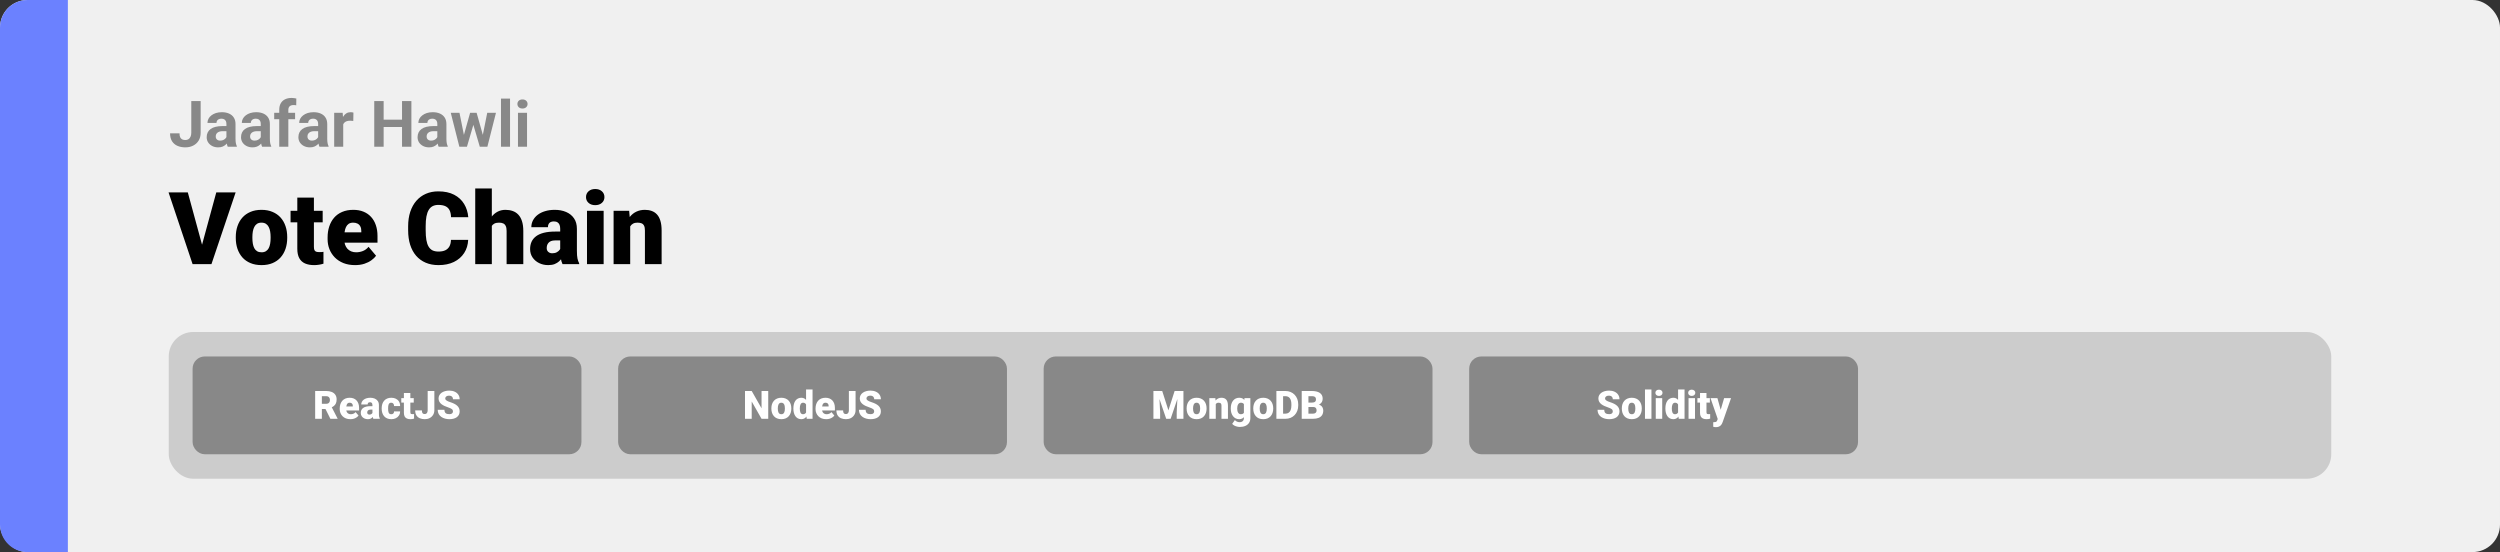 <svg width="1363" height="301" viewBox="0 0 1363 301" fill="none" xmlns="http://www.w3.org/2000/svg">
<rect x="0" y="0" width="1363" height="301" fill="#333333" stroke="none"/>
<rect width="1363" height="301" rx="15" fill="#F0F0F0"/>
<path d="M0 15C0 6.716 6.716 0 15 0H37V301H15C6.716 301 0 294.284 0 286V15Z" fill="#6B81FF"/>
<path d="M109.778 134.789L117.916 104.898H128.47L115.284 144H108.462L109.778 134.789ZM102.393 104.898L110.53 134.789L111.9 144H104.998L91.893 104.898H102.393ZM128.55 129.767V129.203C128.55 127.072 128.855 125.112 129.463 123.321C130.072 121.513 130.967 119.946 132.149 118.622C133.331 117.297 134.79 116.267 136.526 115.533C138.263 114.781 140.268 114.405 142.542 114.405C144.834 114.405 146.848 114.781 148.584 115.533C150.339 116.267 151.807 117.297 152.989 118.622C154.17 119.946 155.066 121.513 155.674 123.321C156.283 125.112 156.587 127.072 156.587 129.203V129.767C156.587 131.879 156.283 133.84 155.674 135.648C155.066 137.438 154.17 139.005 152.989 140.348C151.807 141.673 150.348 142.702 148.611 143.436C146.875 144.17 144.869 144.537 142.596 144.537C140.322 144.537 138.308 144.17 136.553 143.436C134.799 142.702 133.331 141.673 132.149 140.348C130.967 139.005 130.072 137.438 129.463 135.648C128.855 133.84 128.55 131.879 128.55 129.767ZM137.601 129.203V129.767C137.601 130.859 137.681 131.879 137.842 132.828C138.003 133.777 138.272 134.61 138.648 135.326C139.024 136.024 139.534 136.57 140.179 136.964C140.823 137.358 141.629 137.555 142.596 137.555C143.545 137.555 144.332 137.358 144.959 136.964C145.604 136.57 146.114 136.024 146.49 135.326C146.866 134.61 147.134 133.777 147.295 132.828C147.457 131.879 147.537 130.859 147.537 129.767V129.203C147.537 128.146 147.457 127.153 147.295 126.222C147.134 125.273 146.866 124.44 146.49 123.724C146.114 122.99 145.604 122.417 144.959 122.005C144.314 121.594 143.509 121.388 142.542 121.388C141.593 121.388 140.796 121.594 140.152 122.005C139.525 122.417 139.024 122.99 138.648 123.724C138.272 124.44 138.003 125.273 137.842 126.222C137.681 127.153 137.601 128.146 137.601 129.203ZM175.923 114.942V121.227H158.414V114.942H175.923ZM162.093 107.718H171.143V134.52C171.143 135.29 171.233 135.89 171.412 136.319C171.591 136.731 171.895 137.027 172.325 137.206C172.772 137.367 173.363 137.447 174.097 137.447C174.616 137.447 175.046 137.438 175.386 137.42C175.726 137.385 176.049 137.34 176.353 137.286V143.758C175.583 144.009 174.778 144.197 173.936 144.322C173.095 144.465 172.199 144.537 171.25 144.537C169.317 144.537 167.661 144.233 166.282 143.624C164.922 143.015 163.883 142.057 163.167 140.75C162.451 139.444 162.093 137.743 162.093 135.648V107.718ZM193.594 144.537C191.231 144.537 189.118 144.17 187.256 143.436C185.394 142.684 183.819 141.655 182.53 140.348C181.259 139.041 180.283 137.537 179.603 135.836C178.94 134.135 178.609 132.336 178.609 130.438V129.417C178.609 127.287 178.904 125.318 179.495 123.509C180.086 121.683 180.963 120.09 182.127 118.729C183.291 117.368 184.75 116.312 186.504 115.56C188.259 114.79 190.3 114.405 192.627 114.405C194.686 114.405 196.53 114.736 198.16 115.399C199.789 116.061 201.167 117.01 202.295 118.246C203.441 119.481 204.31 120.976 204.9 122.73C205.509 124.485 205.813 126.454 205.813 128.639V132.318H182.073V126.651H196.978V125.953C196.996 124.986 196.826 124.163 196.468 123.482C196.128 122.802 195.626 122.283 194.964 121.925C194.301 121.567 193.496 121.388 192.547 121.388C191.562 121.388 190.748 121.603 190.103 122.032C189.476 122.462 188.984 123.053 188.626 123.805C188.286 124.539 188.044 125.389 187.901 126.356C187.758 127.323 187.686 128.343 187.686 129.417V130.438C187.686 131.512 187.829 132.488 188.116 133.365C188.42 134.243 188.85 134.994 189.405 135.621C189.978 136.23 190.658 136.704 191.446 137.044C192.251 137.385 193.165 137.555 194.185 137.555C195.42 137.555 196.638 137.322 197.837 136.856C199.037 136.391 200.066 135.621 200.926 134.547L205.035 139.435C204.444 140.276 203.602 141.091 202.51 141.878C201.436 142.666 200.147 143.311 198.643 143.812C197.139 144.295 195.456 144.537 193.594 144.537ZM245.855 130.76H255.254C255.129 133.482 254.395 135.881 253.052 137.958C251.709 140.034 249.847 141.655 247.466 142.818C245.103 143.964 242.31 144.537 239.087 144.537C236.473 144.537 234.137 144.098 232.078 143.221C230.037 142.344 228.3 141.082 226.868 139.435C225.454 137.787 224.371 135.791 223.619 133.446C222.885 131.1 222.518 128.46 222.518 125.523V123.402C222.518 120.466 222.903 117.825 223.672 115.479C224.46 113.116 225.57 111.111 227.002 109.464C228.453 107.799 230.189 106.528 232.212 105.65C234.236 104.773 236.482 104.334 238.953 104.334C242.355 104.334 245.228 104.943 247.574 106.161C249.919 107.378 251.736 109.052 253.025 111.183C254.314 113.295 255.075 115.703 255.308 118.407H245.909C245.873 116.939 245.622 115.712 245.157 114.728C244.691 113.725 243.957 112.973 242.955 112.472C241.952 111.97 240.618 111.72 238.953 111.72C237.789 111.72 236.778 111.935 235.918 112.364C235.059 112.794 234.343 113.474 233.77 114.405C233.197 115.336 232.767 116.545 232.481 118.031C232.212 119.499 232.078 121.271 232.078 123.348V125.523C232.078 127.6 232.203 129.373 232.454 130.841C232.705 132.309 233.108 133.508 233.663 134.439C234.218 135.37 234.934 136.06 235.811 136.507C236.706 136.937 237.798 137.152 239.087 137.152C240.52 137.152 241.728 136.928 242.713 136.48C243.698 136.015 244.458 135.317 244.996 134.386C245.533 133.437 245.819 132.228 245.855 130.76ZM268.145 102.75V144H259.095V102.75H268.145ZM267.071 128.478L264.949 128.531C264.949 126.49 265.2 124.61 265.701 122.892C266.202 121.173 266.919 119.678 267.85 118.407C268.781 117.136 269.9 116.151 271.207 115.453C272.514 114.754 273.964 114.405 275.557 114.405C276.989 114.405 278.296 114.611 279.478 115.023C280.678 115.435 281.707 116.097 282.566 117.01C283.444 117.923 284.115 119.114 284.581 120.582C285.064 122.05 285.306 123.84 285.306 125.953V144H276.202V125.899C276.202 124.718 276.032 123.805 275.691 123.16C275.369 122.498 274.904 122.041 274.295 121.791C273.686 121.522 272.943 121.388 272.066 121.388C271.01 121.388 270.15 121.567 269.488 121.925C268.825 122.283 268.315 122.784 267.957 123.429C267.617 124.055 267.384 124.798 267.259 125.658C267.133 126.517 267.071 127.457 267.071 128.478ZM305.42 136.695V124.718C305.42 123.894 305.304 123.187 305.071 122.596C304.839 122.005 304.472 121.549 303.97 121.227C303.469 120.886 302.798 120.716 301.956 120.716C301.276 120.716 300.694 120.833 300.21 121.065C299.727 121.298 299.36 121.647 299.109 122.113C298.859 122.578 298.733 123.169 298.733 123.885H289.683C289.683 122.542 289.979 121.298 290.569 120.152C291.178 118.989 292.037 117.977 293.147 117.118C294.275 116.258 295.618 115.596 297.176 115.13C298.751 114.647 300.506 114.405 302.439 114.405C304.749 114.405 306.808 114.79 308.616 115.56C310.442 116.33 311.884 117.485 312.94 119.024C313.996 120.546 314.524 122.462 314.524 124.771V136.668C314.524 138.566 314.632 140.007 314.847 140.992C315.062 141.959 315.366 142.809 315.76 143.543V144H306.683C306.253 143.105 305.931 142.013 305.716 140.724C305.519 139.417 305.42 138.074 305.42 136.695ZM306.521 126.249L306.575 131.083H302.574C301.732 131.083 301.016 131.199 300.425 131.432C299.852 131.664 299.387 131.987 299.029 132.398C298.689 132.792 298.438 133.24 298.277 133.741C298.134 134.243 298.062 134.771 298.062 135.326C298.062 135.863 298.187 136.346 298.438 136.776C298.707 137.188 299.065 137.51 299.512 137.743C299.96 137.975 300.461 138.092 301.016 138.092C302.019 138.092 302.869 137.904 303.567 137.528C304.284 137.134 304.83 136.66 305.206 136.104C305.582 135.549 305.77 135.03 305.77 134.547L307.757 138.253C307.399 138.969 306.987 139.694 306.521 140.428C306.074 141.162 305.51 141.843 304.83 142.469C304.167 143.078 303.353 143.579 302.386 143.973C301.419 144.349 300.246 144.537 298.868 144.537C297.077 144.537 295.43 144.17 293.926 143.436C292.44 142.702 291.25 141.681 290.354 140.375C289.459 139.05 289.012 137.528 289.012 135.809C289.012 134.305 289.28 132.962 289.817 131.781C290.372 130.599 291.205 129.597 292.315 128.773C293.425 127.949 294.839 127.323 296.558 126.893C298.277 126.463 300.3 126.249 302.627 126.249H306.521ZM329.107 114.942V144H320.03V114.942H329.107ZM319.493 107.45C319.493 106.161 319.958 105.104 320.889 104.281C321.82 103.457 323.029 103.045 324.515 103.045C326.001 103.045 327.209 103.457 328.14 104.281C329.071 105.104 329.537 106.161 329.537 107.45C329.537 108.739 329.071 109.795 328.14 110.619C327.209 111.442 326.001 111.854 324.515 111.854C323.029 111.854 321.82 111.442 320.889 110.619C319.958 109.795 319.493 108.739 319.493 107.45ZM343.582 121.146V144H334.532V114.942H343.018L343.582 121.146ZM342.508 128.478L340.386 128.531C340.386 126.311 340.655 124.333 341.192 122.596C341.729 120.842 342.49 119.356 343.475 118.138C344.459 116.921 345.632 115.999 346.993 115.372C348.371 114.728 349.902 114.405 351.585 114.405C352.928 114.405 354.154 114.602 355.264 114.996C356.392 115.39 357.359 116.026 358.165 116.903C358.988 117.78 359.615 118.944 360.044 120.394C360.492 121.826 360.716 123.599 360.716 125.711V144H351.612V125.685C351.612 124.521 351.451 123.635 351.128 123.026C350.806 122.399 350.341 121.97 349.732 121.737C349.123 121.504 348.38 121.388 347.503 121.388C346.572 121.388 345.784 121.567 345.14 121.925C344.495 122.283 343.976 122.784 343.582 123.429C343.206 124.055 342.929 124.798 342.75 125.658C342.588 126.517 342.508 127.457 342.508 128.478Z" fill="black"/>
<path d="M104.288 72.361V55.117H109.397V72.361C109.397 74.024 109.033 75.454 108.304 76.65C107.575 77.835 106.578 78.747 105.313 79.385C104.06 80.023 102.647 80.342 101.075 80.342C99.445 80.342 98.004 80.068 96.751 79.522C95.498 78.975 94.512 78.137 93.794 77.009C93.077 75.87 92.718 74.429 92.718 72.686H97.862C97.862 73.597 97.987 74.32 98.238 74.856C98.5 75.391 98.87 75.773 99.349 76.001C99.827 76.229 100.403 76.343 101.075 76.343C101.724 76.343 102.288 76.189 102.767 75.881C103.245 75.574 103.615 75.124 103.877 74.531C104.151 73.939 104.288 73.215 104.288 72.361ZM123.445 75.83V67.593C123.445 67 123.348 66.493 123.155 66.072C122.961 65.639 122.659 65.303 122.249 65.064C121.85 64.824 121.332 64.705 120.694 64.705C120.147 64.705 119.674 64.801 119.275 64.995C118.877 65.177 118.569 65.445 118.353 65.798C118.136 66.14 118.028 66.545 118.028 67.012H113.106C113.106 66.226 113.288 65.479 113.653 64.773C114.017 64.067 114.547 63.446 115.242 62.91C115.937 62.363 116.763 61.936 117.72 61.628C118.689 61.321 119.771 61.167 120.967 61.167C122.403 61.167 123.679 61.406 124.795 61.885C125.912 62.363 126.789 63.081 127.427 64.038C128.077 64.995 128.401 66.191 128.401 67.627V75.54C128.401 76.553 128.464 77.385 128.589 78.035C128.715 78.673 128.897 79.231 129.136 79.71V80H124.163C123.924 79.499 123.742 78.872 123.616 78.12C123.502 77.357 123.445 76.593 123.445 75.83ZM124.095 68.738L124.129 71.523H121.377C120.728 71.523 120.164 71.597 119.686 71.746C119.207 71.894 118.814 72.105 118.506 72.378C118.199 72.64 117.971 72.948 117.823 73.301C117.686 73.654 117.618 74.041 117.618 74.463C117.618 74.884 117.715 75.266 117.908 75.608C118.102 75.938 118.381 76.2 118.746 76.394C119.11 76.576 119.537 76.668 120.027 76.668C120.768 76.668 121.412 76.519 121.958 76.223C122.505 75.927 122.927 75.562 123.223 75.129C123.531 74.697 123.69 74.286 123.702 73.899L125 75.984C124.818 76.451 124.568 76.935 124.249 77.436C123.941 77.938 123.548 78.411 123.069 78.855C122.591 79.288 122.015 79.647 121.343 79.932C120.671 80.205 119.874 80.342 118.951 80.342C117.777 80.342 116.712 80.108 115.755 79.641C114.809 79.163 114.057 78.507 113.499 77.676C112.952 76.833 112.679 75.876 112.679 74.805C112.679 73.836 112.861 72.976 113.226 72.224C113.59 71.472 114.126 70.84 114.832 70.327C115.55 69.803 116.444 69.41 117.515 69.148C118.586 68.874 119.828 68.738 121.241 68.738H124.095ZM142.176 75.83V67.593C142.176 67 142.079 66.493 141.885 66.072C141.692 65.639 141.39 65.303 140.979 65.064C140.581 64.824 140.062 64.705 139.424 64.705C138.877 64.705 138.405 64.801 138.006 64.995C137.607 65.177 137.299 65.445 137.083 65.798C136.867 66.14 136.758 66.545 136.758 67.012H131.836C131.836 66.226 132.019 65.479 132.383 64.773C132.748 64.067 133.278 63.446 133.973 62.91C134.668 62.363 135.494 61.936 136.451 61.628C137.419 61.321 138.501 61.167 139.698 61.167C141.133 61.167 142.409 61.406 143.526 61.885C144.642 62.363 145.52 63.081 146.158 64.038C146.807 64.995 147.132 66.191 147.132 67.627V75.54C147.132 76.553 147.194 77.385 147.32 78.035C147.445 78.673 147.627 79.231 147.867 79.71V80H142.894C142.654 79.499 142.472 78.872 142.347 78.12C142.233 77.357 142.176 76.593 142.176 75.83ZM142.825 68.738L142.859 71.523H140.108C139.458 71.523 138.895 71.597 138.416 71.746C137.938 71.894 137.544 72.105 137.237 72.378C136.929 72.64 136.701 72.948 136.553 73.301C136.417 73.654 136.348 74.041 136.348 74.463C136.348 74.884 136.445 75.266 136.639 75.608C136.832 75.938 137.111 76.2 137.476 76.394C137.841 76.576 138.268 76.668 138.758 76.668C139.498 76.668 140.142 76.519 140.689 76.223C141.236 75.927 141.657 75.562 141.954 75.129C142.261 74.697 142.421 74.286 142.432 73.899L143.731 75.984C143.549 76.451 143.298 76.935 142.979 77.436C142.671 77.938 142.278 78.411 141.8 78.855C141.321 79.288 140.746 79.647 140.074 79.932C139.402 80.205 138.604 80.342 137.681 80.342C136.508 80.342 135.442 80.108 134.485 79.641C133.54 79.163 132.788 78.507 132.229 77.676C131.683 76.833 131.409 75.876 131.409 74.805C131.409 73.836 131.591 72.976 131.956 72.224C132.321 71.472 132.856 70.84 133.562 70.327C134.28 69.803 135.175 69.41 136.246 69.148C137.317 68.874 138.558 68.738 139.971 68.738H142.825ZM157.198 80H152.242V59.868C152.242 58.467 152.515 57.288 153.062 56.331C153.62 55.362 154.401 54.633 155.403 54.143C156.417 53.642 157.619 53.391 159.009 53.391C159.465 53.391 159.904 53.425 160.325 53.494C160.747 53.551 161.157 53.625 161.556 53.716L161.504 57.424C161.288 57.367 161.06 57.328 160.821 57.305C160.582 57.282 160.302 57.27 159.983 57.27C159.391 57.27 158.884 57.373 158.462 57.578C158.052 57.772 157.739 58.062 157.522 58.45C157.306 58.837 157.198 59.31 157.198 59.868V80ZM160.889 61.509V64.995H149.49V61.509H160.889ZM173.45 75.83V67.593C173.45 67 173.353 66.493 173.16 66.072C172.966 65.639 172.664 65.303 172.254 65.064C171.855 64.824 171.337 64.705 170.699 64.705C170.152 64.705 169.679 64.801 169.28 64.995C168.882 65.177 168.574 65.445 168.357 65.798C168.141 66.14 168.033 66.545 168.033 67.012H163.111C163.111 66.226 163.293 65.479 163.658 64.773C164.022 64.067 164.552 63.446 165.247 62.91C165.942 62.363 166.768 61.936 167.725 61.628C168.694 61.321 169.776 61.167 170.972 61.167C172.408 61.167 173.684 61.406 174.8 61.885C175.917 62.363 176.794 63.081 177.432 64.038C178.082 64.995 178.406 66.191 178.406 67.627V75.54C178.406 76.553 178.469 77.385 178.594 78.035C178.72 78.673 178.902 79.231 179.141 79.71V80H174.168C173.929 79.499 173.746 78.872 173.621 78.12C173.507 77.357 173.45 76.593 173.45 75.83ZM174.1 68.738L174.134 71.523H171.382C170.733 71.523 170.169 71.597 169.69 71.746C169.212 71.894 168.819 72.105 168.511 72.378C168.204 72.64 167.976 72.948 167.828 73.301C167.691 73.654 167.623 74.041 167.623 74.463C167.623 74.884 167.719 75.266 167.913 75.608C168.107 75.938 168.386 76.2 168.75 76.394C169.115 76.576 169.542 76.668 170.032 76.668C170.773 76.668 171.417 76.519 171.963 76.223C172.51 75.927 172.932 75.562 173.228 75.129C173.536 74.697 173.695 74.286 173.707 73.899L175.005 75.984C174.823 76.451 174.572 76.935 174.253 77.436C173.946 77.938 173.553 78.411 173.074 78.855C172.596 79.288 172.02 79.647 171.348 79.932C170.676 80.205 169.878 80.342 168.956 80.342C167.782 80.342 166.717 80.108 165.76 79.641C164.814 79.163 164.062 78.507 163.504 77.676C162.957 76.833 162.684 75.876 162.684 74.805C162.684 73.836 162.866 72.976 163.23 72.224C163.595 71.472 164.131 70.84 164.837 70.327C165.555 69.803 166.449 69.41 167.52 69.148C168.591 68.874 169.833 68.738 171.246 68.738H174.1ZM187.122 65.542V80H182.2V61.509H186.832L187.122 65.542ZM192.693 61.389L192.608 65.952C192.369 65.918 192.078 65.889 191.736 65.867C191.406 65.832 191.104 65.815 190.831 65.815C190.136 65.815 189.532 65.907 189.019 66.089C188.518 66.26 188.096 66.516 187.754 66.858C187.424 67.2 187.173 67.616 187.002 68.106C186.843 68.595 186.752 69.154 186.729 69.78L185.738 69.473C185.738 68.276 185.857 67.177 186.097 66.174C186.336 65.16 186.683 64.277 187.139 63.525C187.606 62.773 188.176 62.192 188.848 61.782C189.52 61.372 190.289 61.167 191.155 61.167C191.429 61.167 191.708 61.19 191.993 61.235C192.278 61.27 192.511 61.321 192.693 61.389ZM220.635 65.251V69.251H207.647V65.251H220.635ZM209.168 55.117V80H204.041V55.117H209.168ZM224.292 55.117V80H219.183V55.117H224.292ZM238.426 75.83V67.593C238.426 67 238.329 66.493 238.135 66.072C237.942 65.639 237.64 65.303 237.229 65.064C236.831 64.824 236.312 64.705 235.674 64.705C235.127 64.705 234.655 64.801 234.256 64.995C233.857 65.177 233.549 65.445 233.333 65.798C233.117 66.14 233.008 66.545 233.008 67.012H228.086C228.086 66.226 228.269 65.479 228.633 64.773C228.998 64.067 229.528 63.446 230.223 62.91C230.918 62.363 231.744 61.936 232.701 61.628C233.669 61.321 234.751 61.167 235.948 61.167C237.383 61.167 238.659 61.406 239.776 61.885C240.892 62.363 241.77 63.081 242.408 64.038C243.057 64.995 243.382 66.191 243.382 67.627V75.54C243.382 76.553 243.444 77.385 243.57 78.035C243.695 78.673 243.877 79.231 244.117 79.71V80H239.144C238.904 79.499 238.722 78.872 238.597 78.12C238.483 77.357 238.426 76.593 238.426 75.83ZM239.075 68.738L239.109 71.523H236.358C235.708 71.523 235.145 71.597 234.666 71.746C234.188 71.894 233.794 72.105 233.487 72.378C233.179 72.64 232.951 72.948 232.803 73.301C232.667 73.654 232.598 74.041 232.598 74.463C232.598 74.884 232.695 75.266 232.889 75.608C233.082 75.938 233.361 76.2 233.726 76.394C234.091 76.576 234.518 76.668 235.008 76.668C235.748 76.668 236.392 76.519 236.939 76.223C237.486 75.927 237.907 75.562 238.204 75.129C238.511 74.697 238.671 74.286 238.682 73.899L239.981 75.984C239.799 76.451 239.548 76.935 239.229 77.436C238.921 77.938 238.528 78.411 238.05 78.855C237.571 79.288 236.996 79.647 236.324 79.932C235.652 80.205 234.854 80.342 233.931 80.342C232.758 80.342 231.692 80.108 230.735 79.641C229.79 79.163 229.038 78.507 228.479 77.676C227.933 76.833 227.659 75.876 227.659 74.805C227.659 73.836 227.841 72.976 228.206 72.224C228.571 71.472 229.106 70.84 229.812 70.327C230.53 69.803 231.425 69.41 232.496 69.148C233.567 68.874 234.808 68.738 236.221 68.738H239.075ZM252.457 75.215L256.302 61.509H259.429L258.421 66.892L254.576 80H251.961L252.457 75.215ZM250.508 61.509L253.26 75.198L253.516 80H250.44L245.757 61.509H250.508ZM262.95 74.976L265.633 61.509H270.401L265.718 80H262.659L262.95 74.976ZM259.856 61.509L263.685 75.112L264.214 80H261.583L257.737 66.909L256.763 61.509H259.856ZM278.074 53.75V80H273.135V53.75H278.074ZM287.337 61.509V80H282.398V61.509H287.337ZM282.09 56.69C282.09 55.972 282.341 55.379 282.842 54.912C283.344 54.445 284.016 54.211 284.859 54.211C285.691 54.211 286.357 54.445 286.858 54.912C287.371 55.379 287.627 55.972 287.627 56.69C287.627 57.407 287.371 58 286.858 58.467C286.357 58.934 285.691 59.167 284.859 59.167C284.016 59.167 283.344 58.934 282.842 58.467C282.341 58 282.09 57.407 282.09 56.69Z" fill="#888888"/>
<rect x="92" y="181" width="1179" height="80" rx="13.333" fill="#CCCCCC"/>
<rect x="107" y="196.333" width="208" height="49.333" rx="4.667" fill="#888888" stroke="#888888" stroke-width="4"/>
<path d="M171.823 213.167H177.792C178.958 213.167 179.972 213.34 180.833 213.687C181.694 214.035 182.358 214.549 182.823 215.229C183.295 215.91 183.531 216.75 183.531 217.75C183.531 218.618 183.396 219.344 183.125 219.927C182.854 220.51 182.476 220.993 181.99 221.375C181.51 221.75 180.951 222.059 180.312 222.302L179.115 222.979H174.104L174.083 220.156H177.792C178.257 220.156 178.642 220.073 178.948 219.906C179.253 219.74 179.483 219.503 179.635 219.198C179.795 218.885 179.875 218.514 179.875 218.083C179.875 217.646 179.795 217.271 179.635 216.958C179.476 216.646 179.24 216.406 178.927 216.24C178.622 216.073 178.243 215.99 177.792 215.99H175.479V228.333H171.823V213.167ZM180.125 228.333L176.771 221.625L180.646 221.604L184.042 228.177V228.333H180.125ZM191.031 228.542C190.115 228.542 189.295 228.399 188.573 228.115C187.851 227.823 187.24 227.424 186.74 226.917C186.247 226.41 185.868 225.826 185.604 225.167C185.347 224.507 185.219 223.809 185.219 223.073V222.677C185.219 221.851 185.333 221.087 185.562 220.385C185.792 219.677 186.132 219.059 186.583 218.531C187.035 218.003 187.601 217.594 188.281 217.302C188.962 217.003 189.753 216.854 190.656 216.854C191.455 216.854 192.17 216.983 192.802 217.24C193.434 217.497 193.969 217.865 194.406 218.344C194.851 218.823 195.187 219.403 195.417 220.083C195.653 220.764 195.771 221.528 195.771 222.375V223.802H186.562V221.604H192.344V221.333C192.351 220.958 192.285 220.639 192.146 220.375C192.014 220.111 191.819 219.91 191.562 219.771C191.306 219.632 190.993 219.562 190.625 219.562C190.243 219.562 189.927 219.646 189.677 219.812C189.434 219.979 189.243 220.208 189.104 220.5C188.972 220.785 188.878 221.115 188.823 221.49C188.767 221.865 188.74 222.26 188.74 222.677V223.073C188.74 223.49 188.795 223.868 188.906 224.208C189.024 224.549 189.191 224.84 189.406 225.083C189.628 225.319 189.892 225.503 190.198 225.635C190.51 225.767 190.865 225.833 191.26 225.833C191.74 225.833 192.212 225.743 192.677 225.562C193.142 225.382 193.542 225.083 193.875 224.667L195.469 226.562C195.24 226.889 194.913 227.205 194.49 227.51C194.073 227.816 193.573 228.066 192.99 228.26C192.406 228.448 191.753 228.542 191.031 228.542ZM203.052 225.5V220.854C203.052 220.535 203.007 220.26 202.917 220.031C202.826 219.802 202.684 219.625 202.49 219.5C202.295 219.368 202.035 219.302 201.708 219.302C201.444 219.302 201.219 219.347 201.031 219.437C200.844 219.528 200.701 219.663 200.604 219.844C200.507 220.024 200.458 220.253 200.458 220.531H196.948C196.948 220.01 197.062 219.528 197.292 219.083C197.528 218.632 197.861 218.24 198.292 217.906C198.729 217.573 199.25 217.316 199.854 217.135C200.465 216.948 201.146 216.854 201.896 216.854C202.792 216.854 203.59 217.003 204.292 217.302C205 217.601 205.559 218.049 205.969 218.646C206.378 219.236 206.583 219.979 206.583 220.875V225.49C206.583 226.226 206.625 226.785 206.708 227.167C206.792 227.542 206.91 227.872 207.062 228.156V228.333H203.542C203.375 227.986 203.25 227.562 203.167 227.062C203.09 226.556 203.052 226.035 203.052 225.5ZM203.479 221.448L203.5 223.323H201.948C201.622 223.323 201.344 223.368 201.115 223.458C200.892 223.549 200.712 223.674 200.573 223.833C200.441 223.986 200.344 224.16 200.281 224.354C200.226 224.549 200.198 224.753 200.198 224.969C200.198 225.177 200.247 225.365 200.344 225.531C200.448 225.691 200.587 225.816 200.76 225.906C200.934 225.997 201.128 226.042 201.344 226.042C201.733 226.042 202.062 225.969 202.333 225.823C202.611 225.67 202.823 225.486 202.969 225.271C203.115 225.056 203.187 224.854 203.187 224.667L203.958 226.104C203.819 226.382 203.66 226.663 203.479 226.948C203.306 227.233 203.087 227.497 202.823 227.74C202.566 227.976 202.25 228.17 201.875 228.323C201.5 228.469 201.045 228.542 200.51 228.542C199.816 228.542 199.177 228.399 198.594 228.115C198.017 227.83 197.556 227.434 197.208 226.927C196.861 226.413 196.687 225.823 196.687 225.156C196.687 224.573 196.792 224.052 197 223.594C197.215 223.135 197.538 222.747 197.969 222.427C198.399 222.108 198.948 221.865 199.615 221.698C200.281 221.531 201.066 221.448 201.969 221.448H203.479ZM213.292 225.833C213.618 225.833 213.896 225.774 214.125 225.656C214.361 225.531 214.538 225.358 214.656 225.135C214.781 224.906 214.84 224.632 214.833 224.312H218.135C218.142 225.16 217.934 225.903 217.51 226.542C217.094 227.174 216.524 227.667 215.802 228.021C215.087 228.368 214.278 228.542 213.375 228.542C212.493 228.542 211.722 228.399 211.062 228.115C210.403 227.823 209.851 227.42 209.406 226.906C208.969 226.385 208.639 225.778 208.417 225.083C208.201 224.389 208.094 223.635 208.094 222.823V222.583C208.094 221.771 208.201 221.017 208.417 220.323C208.639 219.622 208.969 219.014 209.406 218.5C209.851 217.979 210.399 217.576 211.052 217.292C211.712 217 212.479 216.854 213.354 216.854C214.292 216.854 215.118 217.031 215.833 217.385C216.556 217.74 217.122 218.253 217.531 218.927C217.941 219.601 218.142 220.417 218.135 221.375H214.833C214.84 221.035 214.788 220.729 214.677 220.458C214.566 220.187 214.392 219.972 214.156 219.812C213.927 219.646 213.632 219.562 213.271 219.562C212.91 219.562 212.618 219.642 212.396 219.802C212.174 219.962 212.003 220.184 211.885 220.469C211.774 220.747 211.698 221.066 211.656 221.427C211.622 221.788 211.604 222.174 211.604 222.583V222.823C211.604 223.24 211.622 223.632 211.656 224C211.698 224.361 211.778 224.681 211.896 224.958C212.014 225.229 212.184 225.444 212.406 225.604C212.628 225.757 212.924 225.833 213.292 225.833ZM225.573 217.062V219.5H218.781V217.062H225.573ZM220.208 214.26H223.719V224.656C223.719 224.955 223.753 225.187 223.823 225.354C223.892 225.514 224.01 225.628 224.177 225.698C224.351 225.76 224.58 225.792 224.865 225.792C225.066 225.792 225.233 225.788 225.365 225.781C225.497 225.767 225.622 225.75 225.74 225.729V228.24C225.441 228.337 225.128 228.41 224.802 228.458C224.476 228.514 224.128 228.542 223.76 228.542C223.01 228.542 222.368 228.424 221.833 228.187C221.306 227.951 220.903 227.58 220.625 227.073C220.347 226.566 220.208 225.906 220.208 225.094V214.26ZM233.167 223.573V213.167H236.812V223.573C236.812 224.587 236.58 225.465 236.115 226.208C235.656 226.951 235.031 227.528 234.24 227.937C233.455 228.34 232.573 228.542 231.594 228.542C230.58 228.542 229.677 228.372 228.885 228.031C228.101 227.691 227.483 227.167 227.031 226.458C226.587 225.75 226.365 224.847 226.365 223.75H230.031C230.031 224.264 230.09 224.667 230.208 224.958C230.326 225.243 230.5 225.444 230.729 225.562C230.965 225.674 231.253 225.729 231.594 225.729C231.927 225.729 232.208 225.646 232.437 225.479C232.674 225.306 232.854 225.059 232.979 224.74C233.104 224.413 233.167 224.024 233.167 223.573ZM246.948 224.302C246.948 224.066 246.913 223.854 246.844 223.667C246.774 223.472 246.646 223.292 246.458 223.125C246.271 222.958 246 222.792 245.646 222.625C245.299 222.451 244.84 222.271 244.271 222.083C243.604 221.861 242.962 221.611 242.344 221.333C241.726 221.049 241.174 220.719 240.687 220.344C240.201 219.962 239.816 219.517 239.531 219.01C239.247 218.497 239.104 217.899 239.104 217.219C239.104 216.566 239.25 215.979 239.542 215.458C239.833 214.931 240.24 214.483 240.76 214.115C241.288 213.74 241.906 213.455 242.615 213.26C243.323 213.059 244.097 212.958 244.937 212.958C246.049 212.958 247.028 213.153 247.875 213.542C248.729 213.924 249.396 214.469 249.875 215.177C250.361 215.878 250.604 216.708 250.604 217.667H246.969C246.969 217.285 246.889 216.948 246.729 216.656C246.576 216.365 246.344 216.135 246.031 215.969C245.719 215.802 245.326 215.719 244.854 215.719C244.396 215.719 244.01 215.788 243.698 215.927C243.385 216.066 243.149 216.253 242.99 216.49C242.83 216.719 242.75 216.972 242.75 217.25C242.75 217.479 242.812 217.687 242.937 217.875C243.069 218.056 243.253 218.226 243.49 218.385C243.733 218.545 244.024 218.698 244.365 218.844C244.712 218.99 245.101 219.132 245.531 219.271C246.337 219.528 247.052 219.816 247.677 220.135C248.309 220.448 248.84 220.806 249.271 221.208C249.708 221.604 250.038 222.056 250.26 222.562C250.49 223.069 250.604 223.642 250.604 224.281C250.604 224.962 250.472 225.566 250.208 226.094C249.944 226.622 249.566 227.069 249.073 227.437C248.58 227.799 247.99 228.073 247.302 228.26C246.615 228.448 245.847 228.542 245 228.542C244.222 228.542 243.455 228.444 242.698 228.25C241.948 228.049 241.267 227.743 240.656 227.333C240.045 226.917 239.556 226.385 239.187 225.74C238.826 225.087 238.646 224.312 238.646 223.417H242.312C242.312 223.861 242.372 224.236 242.49 224.542C242.608 224.847 242.781 225.094 243.01 225.281C243.24 225.462 243.521 225.594 243.854 225.677C244.187 225.753 244.569 225.792 245 225.792C245.465 225.792 245.84 225.726 246.125 225.594C246.41 225.455 246.618 225.274 246.75 225.052C246.882 224.823 246.948 224.573 246.948 224.302Z" fill="white"/>
<rect x="339" y="196.333" width="208" height="49.333" rx="4.667" fill="#888888" stroke="#888888" stroke-width="4"/>
<path d="M418.844 213.167V228.333H415.198L409.833 218.896V228.333H406.177V213.167H409.833L415.198 222.604V213.167H418.844ZM420.552 222.812V222.594C420.552 221.767 420.67 221.007 420.906 220.312C421.142 219.611 421.49 219.003 421.948 218.49C422.406 217.976 422.972 217.576 423.646 217.292C424.319 217 425.097 216.854 425.979 216.854C426.868 216.854 427.649 217 428.323 217.292C429.003 217.576 429.573 217.976 430.031 218.49C430.49 219.003 430.837 219.611 431.073 220.312C431.309 221.007 431.427 221.767 431.427 222.594V222.812C431.427 223.632 431.309 224.392 431.073 225.094C430.837 225.788 430.49 226.396 430.031 226.917C429.573 227.431 429.007 227.83 428.333 228.115C427.66 228.399 426.882 228.542 426 228.542C425.118 228.542 424.337 228.399 423.656 228.115C422.976 227.83 422.406 227.431 421.948 226.917C421.49 226.396 421.142 225.788 420.906 225.094C420.67 224.392 420.552 223.632 420.552 222.812ZM424.062 222.594V222.812C424.062 223.236 424.094 223.632 424.156 224C424.219 224.368 424.323 224.691 424.469 224.969C424.615 225.24 424.812 225.451 425.062 225.604C425.312 225.757 425.625 225.833 426 225.833C426.368 225.833 426.674 225.757 426.917 225.604C427.167 225.451 427.365 225.24 427.51 224.969C427.656 224.691 427.76 224.368 427.823 224C427.885 223.632 427.917 223.236 427.917 222.812V222.594C427.917 222.184 427.885 221.799 427.823 221.437C427.76 221.069 427.656 220.747 427.51 220.469C427.365 220.184 427.167 219.962 426.917 219.802C426.667 219.642 426.354 219.562 425.979 219.562C425.611 219.562 425.302 219.642 425.052 219.802C424.809 219.962 424.615 220.184 424.469 220.469C424.323 220.747 424.219 221.069 424.156 221.437C424.094 221.799 424.062 222.184 424.062 222.594ZM439.469 225.75V212.333H443V228.333H439.833L439.469 225.75ZM432.552 222.833V222.615C432.552 221.76 432.646 220.983 432.833 220.281C433.021 219.573 433.299 218.965 433.667 218.458C434.035 217.944 434.493 217.549 435.042 217.271C435.59 216.993 436.222 216.854 436.938 216.854C437.576 216.854 438.135 217.003 438.615 217.302C439.094 217.594 439.503 218.003 439.844 218.531C440.184 219.059 440.462 219.677 440.677 220.385C440.892 221.087 441.056 221.844 441.167 222.656V222.917C441.056 223.681 440.892 224.403 440.677 225.083C440.462 225.757 440.184 226.354 439.844 226.875C439.503 227.396 439.09 227.806 438.604 228.104C438.125 228.396 437.563 228.542 436.917 228.542C436.201 228.542 435.569 228.399 435.021 228.115C434.479 227.83 434.024 227.431 433.656 226.917C433.295 226.403 433.021 225.799 432.833 225.104C432.646 224.41 432.552 223.653 432.552 222.833ZM436.063 222.615V222.833C436.063 223.257 436.09 223.649 436.146 224.01C436.201 224.372 436.295 224.691 436.427 224.969C436.566 225.24 436.747 225.451 436.969 225.604C437.198 225.757 437.479 225.833 437.813 225.833C438.264 225.833 438.635 225.726 438.927 225.51C439.226 225.295 439.444 224.99 439.583 224.594C439.729 224.198 439.792 223.733 439.771 223.198V222.375C439.785 221.917 439.753 221.514 439.677 221.167C439.601 220.812 439.479 220.517 439.313 220.281C439.153 220.045 438.948 219.868 438.698 219.75C438.455 219.625 438.167 219.562 437.833 219.562C437.507 219.562 437.229 219.639 437 219.792C436.778 219.944 436.597 220.16 436.458 220.437C436.319 220.708 436.219 221.031 436.156 221.406C436.094 221.774 436.063 222.177 436.063 222.615ZM450.448 228.542C449.531 228.542 448.712 228.399 447.99 228.115C447.267 227.823 446.656 227.424 446.156 226.917C445.663 226.41 445.285 225.826 445.021 225.167C444.764 224.507 444.635 223.809 444.635 223.073V222.677C444.635 221.851 444.75 221.087 444.979 220.385C445.208 219.677 445.549 219.059 446 218.531C446.451 218.003 447.017 217.594 447.698 217.302C448.378 217.003 449.17 216.854 450.073 216.854C450.872 216.854 451.587 216.983 452.219 217.24C452.851 217.497 453.385 217.865 453.823 218.344C454.267 218.823 454.604 219.403 454.833 220.083C455.069 220.764 455.188 221.528 455.188 222.375V223.802H445.979V221.604H451.76V221.333C451.767 220.958 451.701 220.639 451.563 220.375C451.431 220.111 451.236 219.91 450.979 219.771C450.722 219.632 450.41 219.562 450.042 219.562C449.66 219.562 449.344 219.646 449.094 219.812C448.851 219.979 448.66 220.208 448.521 220.5C448.389 220.785 448.295 221.115 448.24 221.49C448.184 221.865 448.156 222.26 448.156 222.677V223.073C448.156 223.49 448.212 223.868 448.323 224.208C448.441 224.549 448.608 224.84 448.823 225.083C449.045 225.319 449.309 225.503 449.615 225.635C449.927 225.767 450.281 225.833 450.677 225.833C451.156 225.833 451.628 225.743 452.094 225.562C452.559 225.382 452.958 225.083 453.292 224.667L454.885 226.562C454.656 226.889 454.33 227.205 453.906 227.51C453.49 227.816 452.99 228.066 452.406 228.26C451.823 228.448 451.17 228.542 450.448 228.542ZM462.813 223.573V213.167H466.458V223.573C466.458 224.587 466.226 225.465 465.76 226.208C465.302 226.951 464.677 227.528 463.885 227.937C463.101 228.34 462.219 228.542 461.24 228.542C460.226 228.542 459.323 228.372 458.531 228.031C457.747 227.691 457.128 227.167 456.677 226.458C456.233 225.75 456.01 224.847 456.01 223.75H459.677C459.677 224.264 459.736 224.667 459.854 224.958C459.972 225.243 460.146 225.444 460.375 225.562C460.611 225.674 460.899 225.729 461.24 225.729C461.573 225.729 461.854 225.646 462.083 225.479C462.319 225.306 462.5 225.059 462.625 224.74C462.75 224.413 462.813 224.024 462.813 223.573ZM476.594 224.302C476.594 224.066 476.559 223.854 476.49 223.667C476.42 223.472 476.292 223.292 476.104 223.125C475.917 222.958 475.646 222.792 475.292 222.625C474.944 222.451 474.486 222.271 473.917 222.083C473.25 221.861 472.608 221.611 471.99 221.333C471.372 221.049 470.819 220.719 470.333 220.344C469.847 219.962 469.462 219.517 469.177 219.01C468.892 218.497 468.75 217.899 468.75 217.219C468.75 216.566 468.896 215.979 469.188 215.458C469.479 214.931 469.885 214.483 470.406 214.115C470.934 213.74 471.552 213.455 472.26 213.26C472.969 213.059 473.743 212.958 474.583 212.958C475.694 212.958 476.674 213.153 477.521 213.542C478.375 213.924 479.042 214.469 479.521 215.177C480.007 215.878 480.25 216.708 480.25 217.667H476.615C476.615 217.285 476.535 216.948 476.375 216.656C476.222 216.365 475.99 216.135 475.677 215.969C475.365 215.802 474.972 215.719 474.5 215.719C474.042 215.719 473.656 215.788 473.344 215.927C473.031 216.066 472.795 216.253 472.635 216.49C472.476 216.719 472.396 216.972 472.396 217.25C472.396 217.479 472.458 217.687 472.583 217.875C472.715 218.056 472.899 218.226 473.135 218.385C473.378 218.545 473.67 218.698 474.01 218.844C474.358 218.99 474.747 219.132 475.177 219.271C475.983 219.528 476.698 219.816 477.323 220.135C477.955 220.448 478.486 220.806 478.917 221.208C479.354 221.604 479.684 222.056 479.906 222.562C480.135 223.069 480.25 223.642 480.25 224.281C480.25 224.962 480.118 225.566 479.854 226.094C479.59 226.622 479.212 227.069 478.719 227.437C478.226 227.799 477.635 228.073 476.948 228.26C476.26 228.448 475.493 228.542 474.646 228.542C473.868 228.542 473.101 228.444 472.344 228.25C471.594 228.049 470.913 227.743 470.302 227.333C469.691 226.917 469.201 226.385 468.833 225.74C468.472 225.087 468.292 224.312 468.292 223.417H471.958C471.958 223.861 472.017 224.236 472.135 224.542C472.253 224.847 472.427 225.094 472.656 225.281C472.885 225.462 473.167 225.594 473.5 225.677C473.833 225.753 474.215 225.792 474.646 225.792C475.111 225.792 475.486 225.726 475.771 225.594C476.056 225.455 476.264 225.274 476.396 225.052C476.528 224.823 476.594 224.573 476.594 224.302Z" fill="white"/>
<rect x="571" y="196.333" width="208" height="49.333" rx="4.667" fill="#888888" stroke="#888888" stroke-width="4"/>
<path d="M630.656 213.167H633.635L637.021 223.719L640.406 213.167H643.385L638.229 228.333H635.813L630.656 213.167ZM628.844 213.167H631.927L632.5 224.792V228.333H628.844V213.167ZM642.115 213.167H645.208V228.333H641.542V224.792L642.115 213.167ZM646.948 222.812V222.594C646.948 221.767 647.066 221.007 647.302 220.312C647.538 219.611 647.885 219.003 648.344 218.49C648.802 217.976 649.368 217.576 650.042 217.292C650.715 217 651.493 216.854 652.375 216.854C653.264 216.854 654.045 217 654.719 217.292C655.399 217.576 655.969 217.976 656.427 218.49C656.885 219.003 657.233 219.611 657.469 220.312C657.705 221.007 657.823 221.767 657.823 222.594V222.812C657.823 223.632 657.705 224.392 657.469 225.094C657.233 225.788 656.885 226.396 656.427 226.917C655.969 227.431 655.403 227.83 654.729 228.115C654.056 228.399 653.278 228.542 652.396 228.542C651.514 228.542 650.733 228.399 650.052 228.115C649.372 227.83 648.802 227.431 648.344 226.917C647.885 226.396 647.538 225.788 647.302 225.094C647.066 224.392 646.948 223.632 646.948 222.812ZM650.458 222.594V222.812C650.458 223.236 650.49 223.632 650.552 224C650.615 224.368 650.719 224.691 650.865 224.969C651.01 225.24 651.208 225.451 651.458 225.604C651.708 225.757 652.021 225.833 652.396 225.833C652.764 225.833 653.069 225.757 653.313 225.604C653.563 225.451 653.76 225.24 653.906 224.969C654.052 224.691 654.156 224.368 654.219 224C654.281 223.632 654.313 223.236 654.313 222.812V222.594C654.313 222.184 654.281 221.799 654.219 221.437C654.156 221.069 654.052 220.747 653.906 220.469C653.76 220.184 653.563 219.962 653.313 219.802C653.063 219.642 652.75 219.562 652.375 219.562C652.007 219.562 651.698 219.642 651.448 219.802C651.205 219.962 651.01 220.184 650.865 220.469C650.719 220.747 650.615 221.069 650.552 221.437C650.49 221.799 650.458 222.184 650.458 222.594ZM662.833 219.469V228.333H659.323V217.062H662.615L662.833 219.469ZM662.417 222.312L661.594 222.333C661.594 221.472 661.698 220.705 661.906 220.031C662.115 219.351 662.41 218.774 662.792 218.302C663.174 217.83 663.628 217.472 664.156 217.229C664.691 216.979 665.285 216.854 665.938 216.854C666.458 216.854 666.934 216.931 667.365 217.083C667.802 217.236 668.177 217.483 668.49 217.823C668.809 218.163 669.052 218.615 669.219 219.177C669.392 219.733 669.479 220.42 669.479 221.24V228.333H665.948V221.229C665.948 220.778 665.885 220.434 665.76 220.198C665.635 219.955 665.455 219.788 665.219 219.698C664.983 219.608 664.694 219.562 664.354 219.562C663.993 219.562 663.688 219.632 663.438 219.771C663.188 219.91 662.986 220.104 662.833 220.354C662.688 220.597 662.58 220.885 662.51 221.219C662.448 221.552 662.417 221.917 662.417 222.312ZM678.51 217.062H681.698V227.896C681.698 228.937 681.458 229.819 680.979 230.542C680.5 231.271 679.83 231.823 678.969 232.198C678.115 232.58 677.115 232.771 675.969 232.771C675.462 232.771 674.944 232.705 674.417 232.573C673.889 232.448 673.396 232.26 672.938 232.01C672.479 231.76 672.094 231.451 671.781 231.083L673.25 229.021C673.535 229.34 673.892 229.611 674.323 229.833C674.753 230.062 675.26 230.177 675.844 230.177C676.351 230.177 676.774 230.087 677.115 229.906C677.462 229.726 677.726 229.462 677.906 229.115C678.087 228.774 678.177 228.361 678.177 227.875V219.729L678.51 217.062ZM671.021 222.833V222.615C671.021 221.76 671.125 220.983 671.333 220.281C671.549 219.573 671.854 218.965 672.25 218.458C672.653 217.944 673.139 217.549 673.708 217.271C674.278 216.993 674.92 216.854 675.635 216.854C676.406 216.854 677.038 217.003 677.531 217.302C678.031 217.594 678.431 218.003 678.729 218.531C679.035 219.059 679.271 219.677 679.438 220.385C679.611 221.087 679.757 221.844 679.875 222.656V222.917C679.757 223.681 679.594 224.403 679.385 225.083C679.184 225.757 678.92 226.354 678.594 226.875C678.267 227.396 677.858 227.806 677.365 228.104C676.878 228.396 676.295 228.542 675.615 228.542C674.906 228.542 674.267 228.399 673.698 228.115C673.135 227.83 672.653 227.431 672.25 226.917C671.854 226.403 671.549 225.799 671.333 225.104C671.125 224.41 671.021 223.653 671.021 222.833ZM674.531 222.615V222.833C674.531 223.257 674.569 223.649 674.646 224.01C674.729 224.372 674.854 224.691 675.021 224.969C675.188 225.24 675.392 225.451 675.635 225.604C675.885 225.757 676.177 225.833 676.51 225.833C677.017 225.833 677.427 225.726 677.74 225.51C678.052 225.295 678.278 224.99 678.417 224.594C678.556 224.198 678.615 223.733 678.594 223.198V222.375C678.608 221.917 678.576 221.514 678.5 221.167C678.424 220.812 678.302 220.517 678.135 220.281C677.976 220.045 677.76 219.868 677.49 219.75C677.226 219.625 676.906 219.562 676.531 219.562C676.205 219.562 675.917 219.639 675.667 219.792C675.417 219.944 675.208 220.16 675.042 220.437C674.875 220.708 674.747 221.031 674.656 221.406C674.573 221.774 674.531 222.177 674.531 222.615ZM683.281 222.812V222.594C683.281 221.767 683.399 221.007 683.635 220.312C683.872 219.611 684.219 219.003 684.677 218.49C685.135 217.976 685.701 217.576 686.375 217.292C687.049 217 687.826 216.854 688.708 216.854C689.597 216.854 690.378 217 691.052 217.292C691.733 217.576 692.302 217.976 692.76 218.49C693.219 219.003 693.566 219.611 693.802 220.312C694.038 221.007 694.156 221.767 694.156 222.594V222.812C694.156 223.632 694.038 224.392 693.802 225.094C693.566 225.788 693.219 226.396 692.76 226.917C692.302 227.431 691.736 227.83 691.063 228.115C690.389 228.399 689.611 228.542 688.729 228.542C687.847 228.542 687.066 228.399 686.385 228.115C685.705 227.83 685.135 227.431 684.677 226.917C684.219 226.396 683.872 225.788 683.635 225.094C683.399 224.392 683.281 223.632 683.281 222.812ZM686.792 222.594V222.812C686.792 223.236 686.823 223.632 686.885 224C686.948 224.368 687.052 224.691 687.198 224.969C687.344 225.24 687.542 225.451 687.792 225.604C688.042 225.757 688.354 225.833 688.729 225.833C689.097 225.833 689.403 225.757 689.646 225.604C689.896 225.451 690.094 225.24 690.24 224.969C690.385 224.691 690.49 224.368 690.552 224C690.615 223.632 690.646 223.236 690.646 222.812V222.594C690.646 222.184 690.615 221.799 690.552 221.437C690.49 221.069 690.385 220.747 690.24 220.469C690.094 220.184 689.896 219.962 689.646 219.802C689.396 219.642 689.083 219.562 688.708 219.562C688.34 219.562 688.031 219.642 687.781 219.802C687.538 219.962 687.344 220.184 687.198 220.469C687.052 220.747 686.948 221.069 686.885 221.437C686.823 221.799 686.792 222.184 686.792 222.594ZM700.813 228.333H697.448L697.469 225.521H700.813C701.507 225.521 702.094 225.354 702.573 225.021C703.059 224.687 703.427 224.191 703.677 223.531C703.934 222.865 704.063 222.045 704.063 221.073V220.417C704.063 219.687 703.99 219.049 703.844 218.5C703.705 217.944 703.497 217.483 703.219 217.115C702.941 216.74 702.594 216.458 702.177 216.271C701.767 216.083 701.295 215.99 700.76 215.99H697.385V213.167H700.76C701.788 213.167 702.729 213.344 703.583 213.698C704.444 214.045 705.188 214.545 705.813 215.198C706.444 215.844 706.931 216.611 707.271 217.5C707.618 218.382 707.792 219.361 707.792 220.437V221.073C707.792 222.142 707.618 223.122 707.271 224.01C706.931 224.899 706.448 225.667 705.823 226.312C705.198 226.958 704.458 227.458 703.604 227.812C702.757 228.16 701.826 228.333 700.813 228.333ZM699.542 213.167V228.333H695.885V213.167H699.542ZM715.885 221.885H711.979L711.958 219.49H715.125C715.694 219.49 716.149 219.427 716.49 219.302C716.83 219.17 717.076 218.979 717.229 218.729C717.389 218.479 717.469 218.167 717.469 217.792C717.469 217.361 717.389 217.014 717.229 216.75C717.069 216.486 716.816 216.295 716.469 216.177C716.128 216.052 715.688 215.99 715.146 215.99H713.354V228.333H709.698V213.167H715.146C716.083 213.167 716.92 213.253 717.656 213.427C718.392 213.594 719.017 213.851 719.531 214.198C720.052 214.545 720.448 214.983 720.719 215.51C720.99 216.031 721.125 216.646 721.125 217.354C721.125 217.972 720.993 218.552 720.729 219.094C720.465 219.635 720.024 220.076 719.406 220.417C718.795 220.75 717.958 220.924 716.896 220.937L715.885 221.885ZM715.74 228.333H711.094L712.344 225.521H715.74C716.24 225.521 716.639 225.444 716.938 225.292C717.243 225.132 717.462 224.924 717.594 224.667C717.733 224.403 717.802 224.111 717.802 223.792C717.802 223.403 717.736 223.066 717.604 222.781C717.479 222.497 717.278 222.278 717 222.125C716.722 221.965 716.351 221.885 715.885 221.885H712.813L712.833 219.49H716.51L717.365 220.448C718.378 220.406 719.181 220.549 719.771 220.875C720.368 221.201 720.795 221.632 721.052 222.167C721.309 222.701 721.438 223.26 721.438 223.844C721.438 224.837 721.222 225.667 720.792 226.333C720.368 227 719.733 227.5 718.885 227.833C718.038 228.167 716.99 228.333 715.74 228.333Z" fill="white"/>
<rect x="803" y="196.333" width="208" height="49.333" rx="4.667" fill="#888888" stroke="#888888" stroke-width="4"/>
<path d="M879.281 224.302C879.281 224.066 879.247 223.854 879.177 223.667C879.108 223.472 878.979 223.292 878.792 223.125C878.604 222.958 878.333 222.792 877.979 222.625C877.632 222.451 877.174 222.271 876.604 222.083C875.938 221.861 875.295 221.611 874.677 221.333C874.059 221.049 873.507 220.719 873.021 220.344C872.535 219.962 872.149 219.517 871.865 219.01C871.58 218.497 871.438 217.899 871.438 217.219C871.438 216.566 871.583 215.979 871.875 215.458C872.167 214.931 872.573 214.483 873.094 214.115C873.622 213.74 874.24 213.455 874.948 213.26C875.656 213.059 876.431 212.958 877.271 212.958C878.382 212.958 879.361 213.153 880.208 213.542C881.063 213.924 881.729 214.469 882.208 215.177C882.694 215.878 882.938 216.708 882.938 217.667H879.302C879.302 217.285 879.222 216.948 879.063 216.656C878.91 216.365 878.677 216.135 878.365 215.969C878.052 215.802 877.66 215.719 877.188 215.719C876.729 215.719 876.344 215.788 876.031 215.927C875.719 216.066 875.483 216.253 875.323 216.49C875.163 216.719 875.083 216.972 875.083 217.25C875.083 217.479 875.146 217.687 875.271 217.875C875.403 218.056 875.587 218.226 875.823 218.385C876.066 218.545 876.358 218.698 876.698 218.844C877.045 218.99 877.434 219.132 877.865 219.271C878.67 219.528 879.385 219.816 880.01 220.135C880.642 220.448 881.174 220.806 881.604 221.208C882.042 221.604 882.372 222.056 882.594 222.562C882.823 223.069 882.938 223.642 882.938 224.281C882.938 224.962 882.806 225.566 882.542 226.094C882.278 226.622 881.899 227.069 881.406 227.437C880.913 227.799 880.323 228.073 879.635 228.26C878.948 228.448 878.181 228.542 877.333 228.542C876.556 228.542 875.788 228.444 875.031 228.25C874.281 228.049 873.601 227.743 872.99 227.333C872.378 226.917 871.889 226.385 871.521 225.74C871.16 225.087 870.979 224.312 870.979 223.417H874.646C874.646 223.861 874.705 224.236 874.823 224.542C874.941 224.847 875.115 225.094 875.344 225.281C875.573 225.462 875.854 225.594 876.188 225.677C876.521 225.753 876.903 225.792 877.333 225.792C877.799 225.792 878.174 225.726 878.458 225.594C878.743 225.455 878.951 225.274 879.083 225.052C879.215 224.823 879.281 224.573 879.281 224.302ZM884.219 222.812V222.594C884.219 221.767 884.337 221.007 884.573 220.312C884.809 219.611 885.156 219.003 885.615 218.49C886.073 217.976 886.639 217.576 887.312 217.292C887.986 217 888.764 216.854 889.646 216.854C890.535 216.854 891.316 217 891.99 217.292C892.67 217.576 893.24 217.976 893.698 218.49C894.156 219.003 894.503 219.611 894.74 220.312C894.976 221.007 895.094 221.767 895.094 222.594V222.812C895.094 223.632 894.976 224.392 894.74 225.094C894.503 225.788 894.156 226.396 893.698 226.917C893.24 227.431 892.674 227.83 892 228.115C891.326 228.399 890.549 228.542 889.667 228.542C888.785 228.542 888.003 228.399 887.323 228.115C886.642 227.83 886.073 227.431 885.615 226.917C885.156 226.396 884.809 225.788 884.573 225.094C884.337 224.392 884.219 223.632 884.219 222.812ZM887.729 222.594V222.812C887.729 223.236 887.76 223.632 887.823 224C887.885 224.368 887.99 224.691 888.135 224.969C888.281 225.24 888.479 225.451 888.729 225.604C888.979 225.757 889.292 225.833 889.667 225.833C890.035 225.833 890.34 225.757 890.583 225.604C890.833 225.451 891.031 225.24 891.177 224.969C891.323 224.691 891.427 224.368 891.49 224C891.552 223.632 891.583 223.236 891.583 222.812V222.594C891.583 222.184 891.552 221.799 891.49 221.437C891.427 221.069 891.323 220.747 891.177 220.469C891.031 220.184 890.833 219.962 890.583 219.802C890.333 219.642 890.021 219.562 889.646 219.562C889.278 219.562 888.969 219.642 888.719 219.802C888.476 219.962 888.281 220.184 888.135 220.469C887.99 220.747 887.885 221.069 887.823 221.437C887.76 221.799 887.729 222.184 887.729 222.594ZM900.365 212.333V228.333H896.844V212.333H900.365ZM906.24 217.062V228.333H902.719V217.062H906.24ZM902.51 214.156C902.51 213.656 902.691 213.247 903.052 212.927C903.413 212.608 903.882 212.448 904.458 212.448C905.035 212.448 905.503 212.608 905.865 212.927C906.226 213.247 906.406 213.656 906.406 214.156C906.406 214.656 906.226 215.066 905.865 215.385C905.503 215.705 905.035 215.865 904.458 215.865C903.882 215.865 903.413 215.705 903.052 215.385C902.691 215.066 902.51 214.656 902.51 214.156ZM914.885 225.75V212.333H918.417V228.333H915.25L914.885 225.75ZM907.969 222.833V222.615C907.969 221.76 908.063 220.983 908.25 220.281C908.438 219.573 908.715 218.965 909.083 218.458C909.451 217.944 909.91 217.549 910.458 217.271C911.007 216.993 911.639 216.854 912.354 216.854C912.993 216.854 913.552 217.003 914.031 217.302C914.51 217.594 914.92 218.003 915.26 218.531C915.601 219.059 915.878 219.677 916.094 220.385C916.309 221.087 916.472 221.844 916.583 222.656V222.917C916.472 223.681 916.309 224.403 916.094 225.083C915.878 225.757 915.601 226.354 915.26 226.875C914.92 227.396 914.507 227.806 914.021 228.104C913.542 228.396 912.979 228.542 912.333 228.542C911.618 228.542 910.986 228.399 910.438 228.115C909.896 227.83 909.441 227.431 909.073 226.917C908.712 226.403 908.438 225.799 908.25 225.104C908.063 224.41 907.969 223.653 907.969 222.833ZM911.479 222.615V222.833C911.479 223.257 911.507 223.649 911.563 224.01C911.618 224.372 911.712 224.691 911.844 224.969C911.983 225.24 912.163 225.451 912.385 225.604C912.615 225.757 912.896 225.833 913.229 225.833C913.681 225.833 914.052 225.726 914.344 225.51C914.642 225.295 914.861 224.99 915 224.594C915.146 224.198 915.208 223.733 915.188 223.198V222.375C915.201 221.917 915.17 221.514 915.094 221.167C915.017 220.812 914.896 220.517 914.729 220.281C914.569 220.045 914.365 219.868 914.115 219.75C913.872 219.625 913.583 219.562 913.25 219.562C912.924 219.562 912.646 219.639 912.417 219.792C912.194 219.944 912.014 220.16 911.875 220.437C911.736 220.708 911.635 221.031 911.573 221.406C911.51 221.774 911.479 222.177 911.479 222.615ZM924.115 217.062V228.333H920.594V217.062H924.115ZM920.385 214.156C920.385 213.656 920.566 213.247 920.927 212.927C921.288 212.608 921.757 212.448 922.333 212.448C922.91 212.448 923.378 212.608 923.74 212.927C924.101 213.247 924.281 213.656 924.281 214.156C924.281 214.656 924.101 215.066 923.74 215.385C923.378 215.705 922.91 215.865 922.333 215.865C921.757 215.865 921.288 215.705 920.927 215.385C920.566 215.066 920.385 214.656 920.385 214.156ZM932.219 217.062V219.5H925.427V217.062H932.219ZM926.854 214.26H930.365V224.656C930.365 224.955 930.399 225.187 930.469 225.354C930.538 225.514 930.656 225.628 930.823 225.698C930.997 225.76 931.226 225.792 931.51 225.792C931.712 225.792 931.878 225.788 932.01 225.781C932.142 225.767 932.267 225.75 932.385 225.729V228.24C932.087 228.337 931.774 228.41 931.448 228.458C931.122 228.514 930.774 228.542 930.406 228.542C929.656 228.542 929.014 228.424 928.479 228.187C927.951 227.951 927.549 227.58 927.271 227.073C926.993 226.566 926.854 225.906 926.854 225.094V214.26ZM937.073 227.01L939.99 217.062H943.76L939.229 230.01C939.132 230.295 939.003 230.601 938.844 230.927C938.684 231.26 938.465 231.576 938.188 231.875C937.91 232.174 937.552 232.417 937.115 232.604C936.684 232.792 936.149 232.885 935.51 232.885C935.17 232.885 934.92 232.868 934.76 232.833C934.608 232.806 934.372 232.753 934.052 232.677V230.167C934.142 230.167 934.219 230.167 934.281 230.167C934.351 230.167 934.427 230.167 934.51 230.167C934.885 230.167 935.184 230.128 935.406 230.052C935.635 229.976 935.809 229.865 935.927 229.719C936.052 229.573 936.149 229.396 936.219 229.187L937.073 227.01ZM936.333 217.062L938.552 224.948L938.938 228.667H936.583L932.573 217.062H936.333Z" fill="white"/>
</svg>
